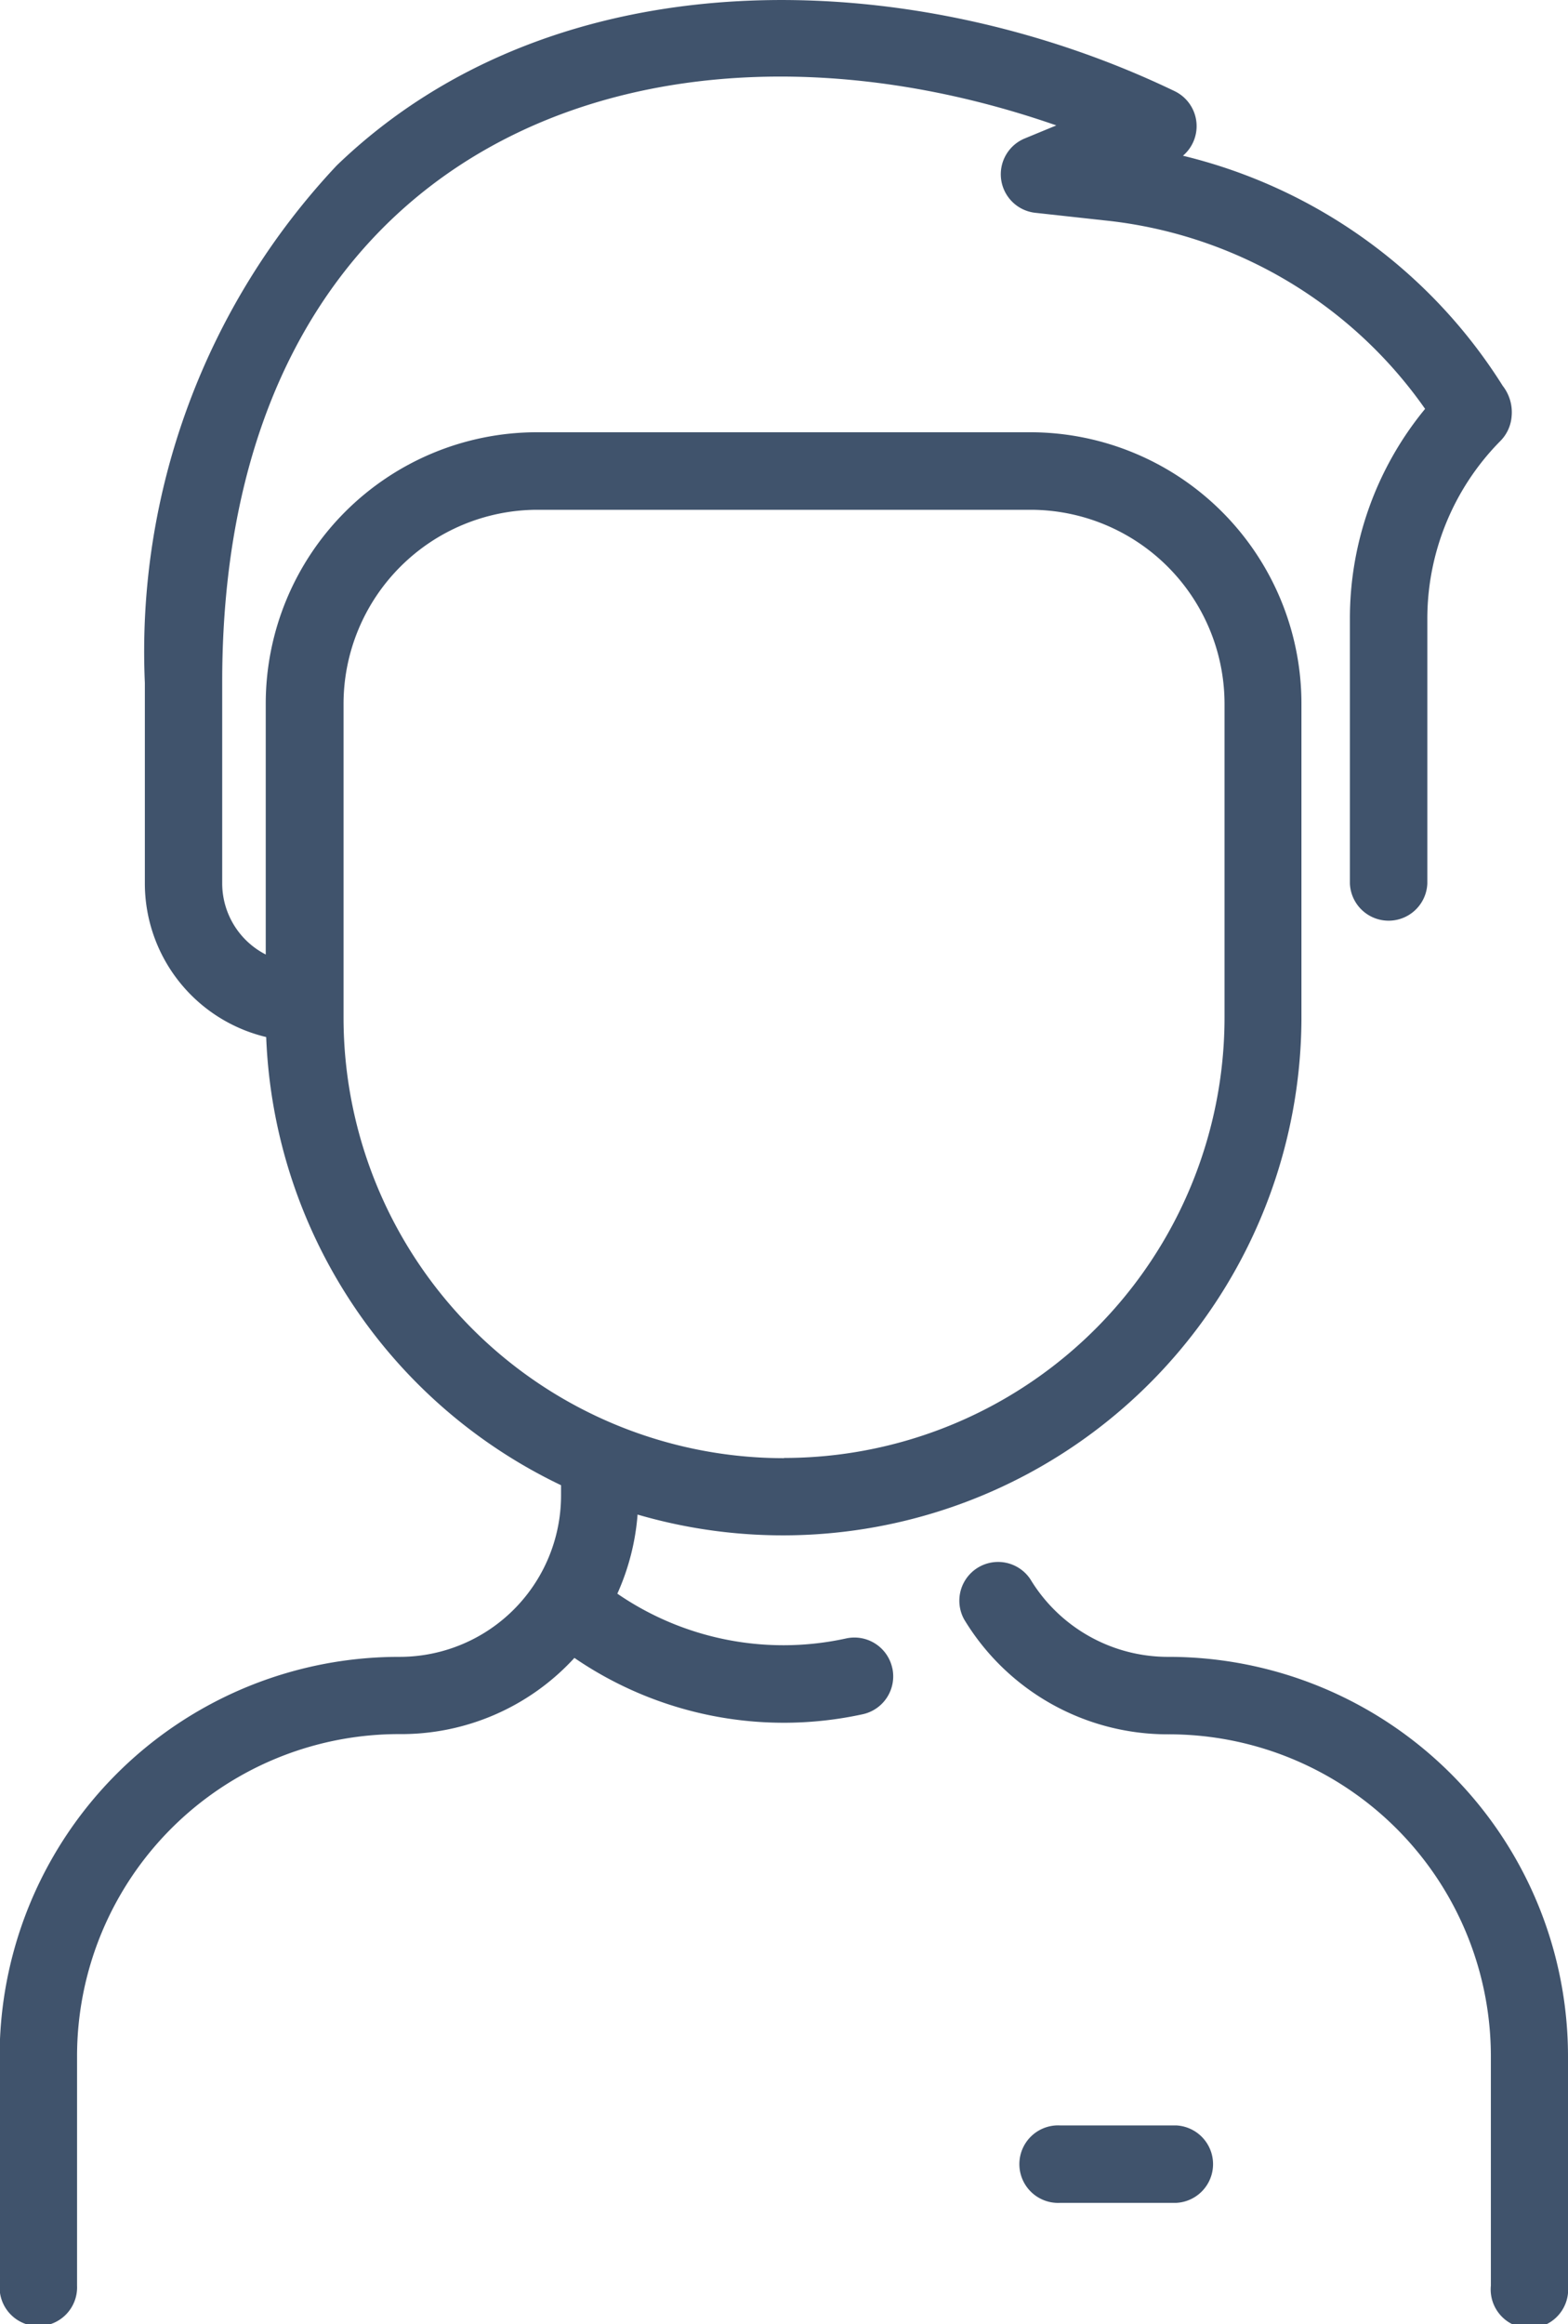 <svg xmlns="http://www.w3.org/2000/svg" width="21" height="31.115" viewBox="0 0 21 31.115">
  <path id="person" d="M99.033,27.534V30.6A.519.519,0,1,1,98,30.6V27.534a4.312,4.312,0,0,0-4.315-4.315,3.184,3.184,0,0,1-2.739-1.538.519.519,0,0,1,.886-.539,2.154,2.154,0,0,0,1.853,1.04A5.349,5.349,0,0,1,99.033,27.534Zm-9.049-5.2a.519.519,0,0,1-.4.617,4.963,4.963,0,0,1-3.858-.755,3.144,3.144,0,0,1-2.346,1.02,4.312,4.312,0,0,0-4.315,4.315V30.6a.519.519,0,1,1-1.037,0V27.534a5.349,5.349,0,0,1,5.352-5.352,2.162,2.162,0,0,0,2.167-2.161v-.137a6.946,6.946,0,0,1-3.949-6,2.116,2.116,0,0,1-1.625-2.049V9.142a9.5,9.5,0,0,1,2.57-6.927c2.967-2.86,7.725-2.678,11.223-.994a.52.52,0,0,1,.11.864,7,7,0,0,1,4.283,3.081.573.573,0,0,1,.119.407.524.524,0,0,1-.149.329,3.386,3.386,0,0,0-.98,2.391V11.83a.519.519,0,0,1-1.037,0V8.293a4.414,4.414,0,0,1,1.007-2.819,5.99,5.99,0,0,0-4.3-2.524l-.911-.1a.519.519,0,0,1-.142-1l.414-.171c-5.4-1.882-11.171.209-11.171,7.449V11.83a1.071,1.071,0,0,0,.583.949V9.417a3.634,3.634,0,0,1,3.63-3.63h6.611a3.634,3.634,0,0,1,3.63,3.629v4.246a6.945,6.945,0,0,1-8.891,6.615,3.17,3.17,0,0,1-.271,1.059,3.927,3.927,0,0,0,3.061.6A.519.519,0,0,1,89.984,22.336Zm-1.451-2.815a5.9,5.9,0,0,0,5.9-5.9V9.417a2.6,2.6,0,0,0-2.593-2.592H85.227a2.6,2.6,0,0,0-2.593,2.593v4.206A5.9,5.9,0,0,0,88.533,19.522Zm5.25,8.936H92.227a.519.519,0,1,0,0,1.037h1.556a.519.519,0,0,0,0-1.037Z" transform="translate(-78.033 0)" fill="#40536c"/>
</svg>

